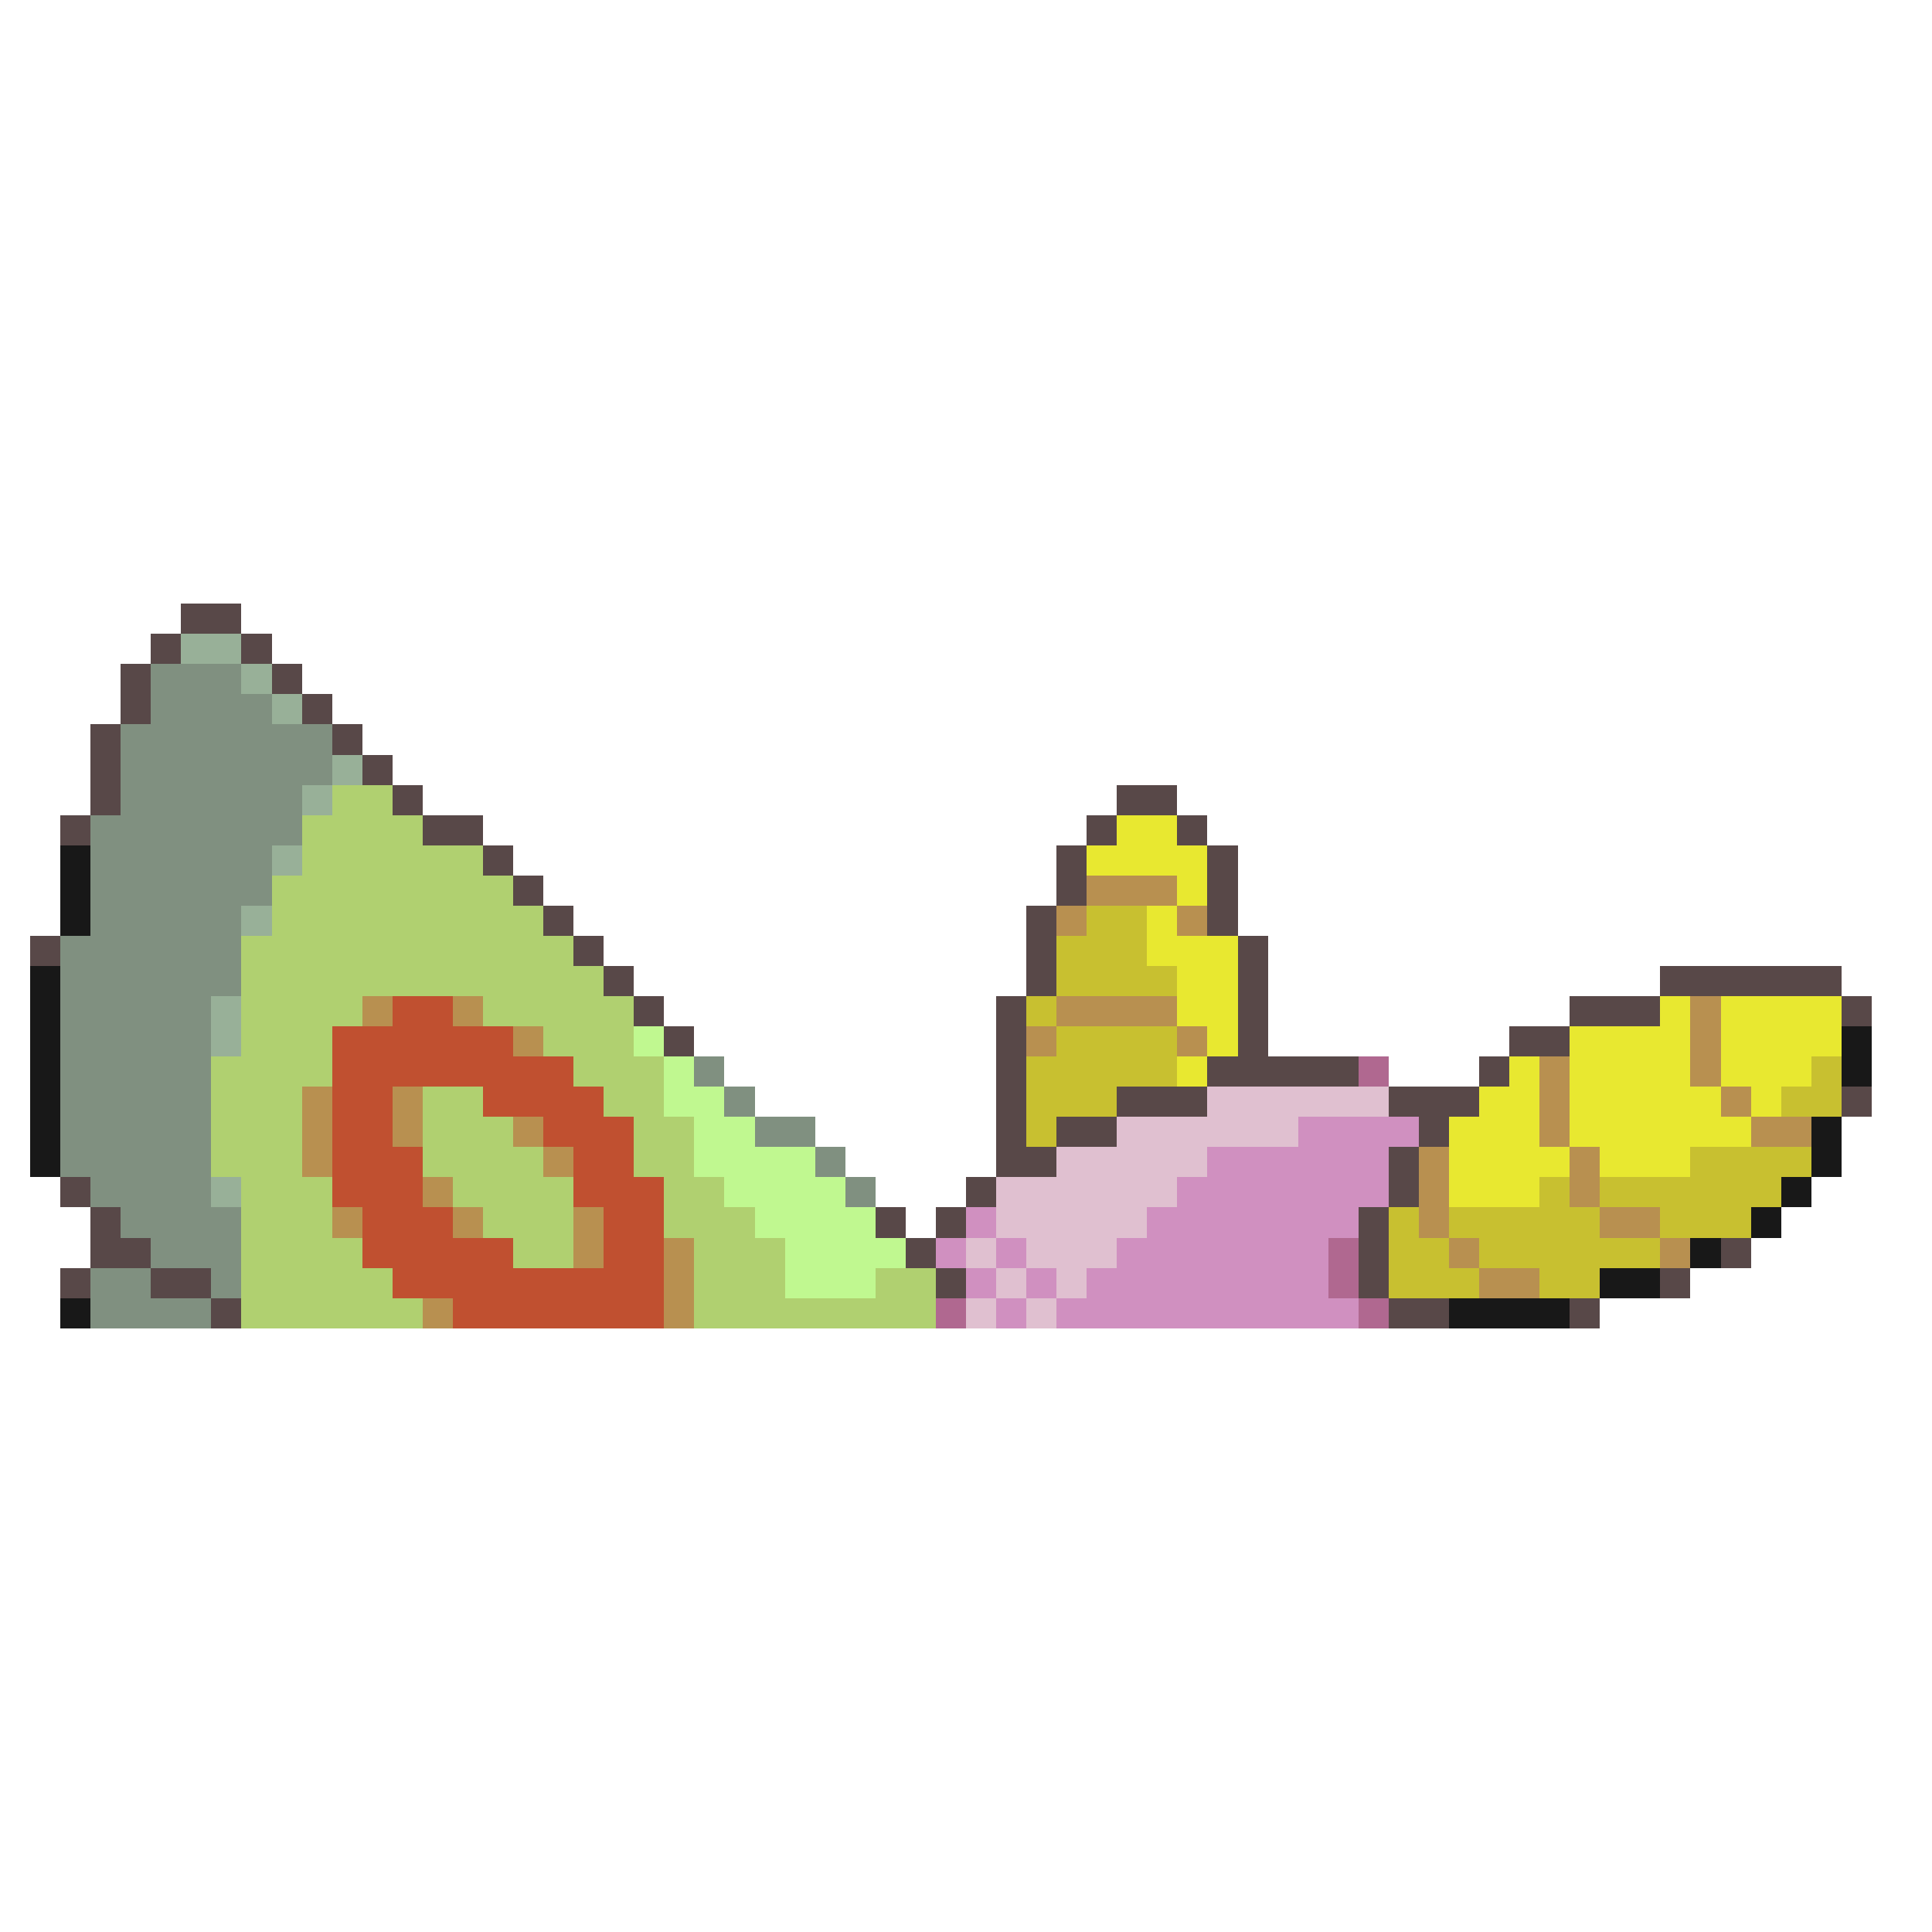 <svg xmlns="http://www.w3.org/2000/svg" viewBox="0 -0.5 64 64" shape-rendering="crispEdges">
<path stroke="#584848" d="M6 20h2M5 21h1M8 21h1M4 22h1M9 22h1M4 23h1M10 23h1M3 24h1M11 24h1M3 25h1M12 25h1M3 26h1M13 26h1M37 26h2M2 27h1M14 27h2M36 27h1M39 27h1M16 28h1M35 28h1M40 28h1M17 29h1M35 29h1M40 29h1M18 30h1M34 30h1M40 30h1M1 31h1M19 31h1M34 31h1M41 31h1M20 32h1M34 32h1M41 32h1M55 32h6M21 33h1M33 33h1M41 33h1M52 33h3M61 33h1M22 34h1M33 34h1M41 34h1M50 34h2M33 35h1M40 35h5M49 35h1M33 36h1M37 36h3M46 36h3M61 36h1M33 37h1M35 37h2M47 37h1M33 38h2M46 38h1M2 39h1M32 39h1M46 39h1M3 40h1M29 40h1M31 40h1M45 40h1M3 41h2M30 41h1M45 41h1M57 41h1M2 42h1M5 42h2M31 42h1M45 42h1M55 42h1M7 43h1M46 43h2M52 43h1" />
<path stroke="#98b098" d="M6 21h2M8 22h1M9 23h1M11 25h1M10 26h1M9 28h1M8 30h1M7 33h1M7 34h1M7 39h1" />
<path stroke="#809080" d="M5 22h3M5 23h4M4 24h7M4 25h7M4 26h6M3 27h7M3 28h6M3 29h6M3 30h5M2 31h6M2 32h6M2 33h5M2 34h5M2 35h5M23 35h1M2 36h5M24 36h1M2 37h5M25 37h2M2 38h5M27 38h1M3 39h4M28 39h1M4 40h4M5 41h3M3 42h2M7 42h1M3 43h4" />
<path stroke="#b0d070" d="M11 26h2M10 27h4M10 28h6M9 29h8M9 30h9M8 31h11M8 32h12M8 33h4M16 33h5M8 34h3M18 34h3M7 35h4M19 35h3M7 36h3M14 36h2M20 36h2M7 37h3M14 37h3M21 37h2M7 38h3M14 38h4M21 38h2M8 39h3M15 39h4M22 39h2M8 40h3M16 40h3M22 40h3M8 41h4M17 41h2M23 41h3M8 42h5M23 42h3M29 42h2M8 43h6M23 43h8" />
<path stroke="#e8e830" d="M37 27h2M36 28h4M39 29h1M38 30h1M38 31h3M39 32h2M39 33h2M55 33h1M57 33h4M40 34h1M52 34h4M57 34h4M39 35h1M50 35h1M52 35h4M57 35h3M49 36h2M52 36h5M58 36h1M48 37h3M52 37h6M48 38h4M53 38h3M48 39h3" />
<path stroke="#181818" d="M2 28h1M2 29h1M2 30h1M1 32h1M1 33h1M1 34h1M61 34h1M1 35h1M61 35h1M1 36h1M1 37h1M60 37h1M1 38h1M60 38h1M59 39h1M58 40h1M56 41h1M53 42h2M2 43h1M48 43h4" />
<path stroke="#b89050" d="M36 29h3M35 30h1M39 30h1M12 33h1M15 33h1M35 33h4M56 33h1M17 34h1M34 34h1M39 34h1M56 34h1M51 35h1M56 35h1M10 36h1M13 36h1M51 36h1M57 36h1M10 37h1M13 37h1M17 37h1M51 37h1M58 37h2M10 38h1M18 38h1M47 38h1M52 38h1M14 39h1M47 39h1M52 39h1M11 40h1M15 40h1M19 40h1M47 40h1M53 40h2M19 41h1M22 41h1M48 41h1M55 41h1M22 42h1M49 42h2M14 43h1M22 43h1" />
<path stroke="#c8c030" d="M36 30h2M35 31h3M35 32h4M34 33h1M35 34h4M34 35h5M60 35h1M34 36h3M59 36h2M34 37h1M56 38h4M51 39h1M53 39h6M46 40h1M48 40h5M55 40h3M46 41h2M49 41h6M46 42h3M51 42h2" />
<path stroke="#c05030" d="M13 33h2M11 34h6M11 35h8M11 36h2M16 36h4M11 37h2M18 37h3M11 38h3M19 38h2M11 39h3M19 39h3M12 40h3M20 40h2M12 41h5M20 41h2M13 42h9M15 43h7" />
<path stroke="#c0f890" d="M21 34h1M22 35h1M22 36h2M23 37h2M23 38h4M24 39h4M25 40h4M26 41h4M26 42h3" />
<path stroke="#b06890" d="M45 35h1M44 41h1M44 42h1M31 43h1M45 43h1" />
<path stroke="#e0c0d0" d="M40 36h6M37 37h6M35 38h5M33 39h6M33 40h5M32 41h1M34 41h3M33 42h1M35 42h1M32 43h1M34 43h1" />
<path stroke="#d090c0" d="M43 37h4M40 38h6M39 39h7M32 40h1M38 40h7M31 41h1M33 41h1M37 41h7M32 42h1M34 42h1M36 42h8M33 43h1M35 43h10" />
</svg>
